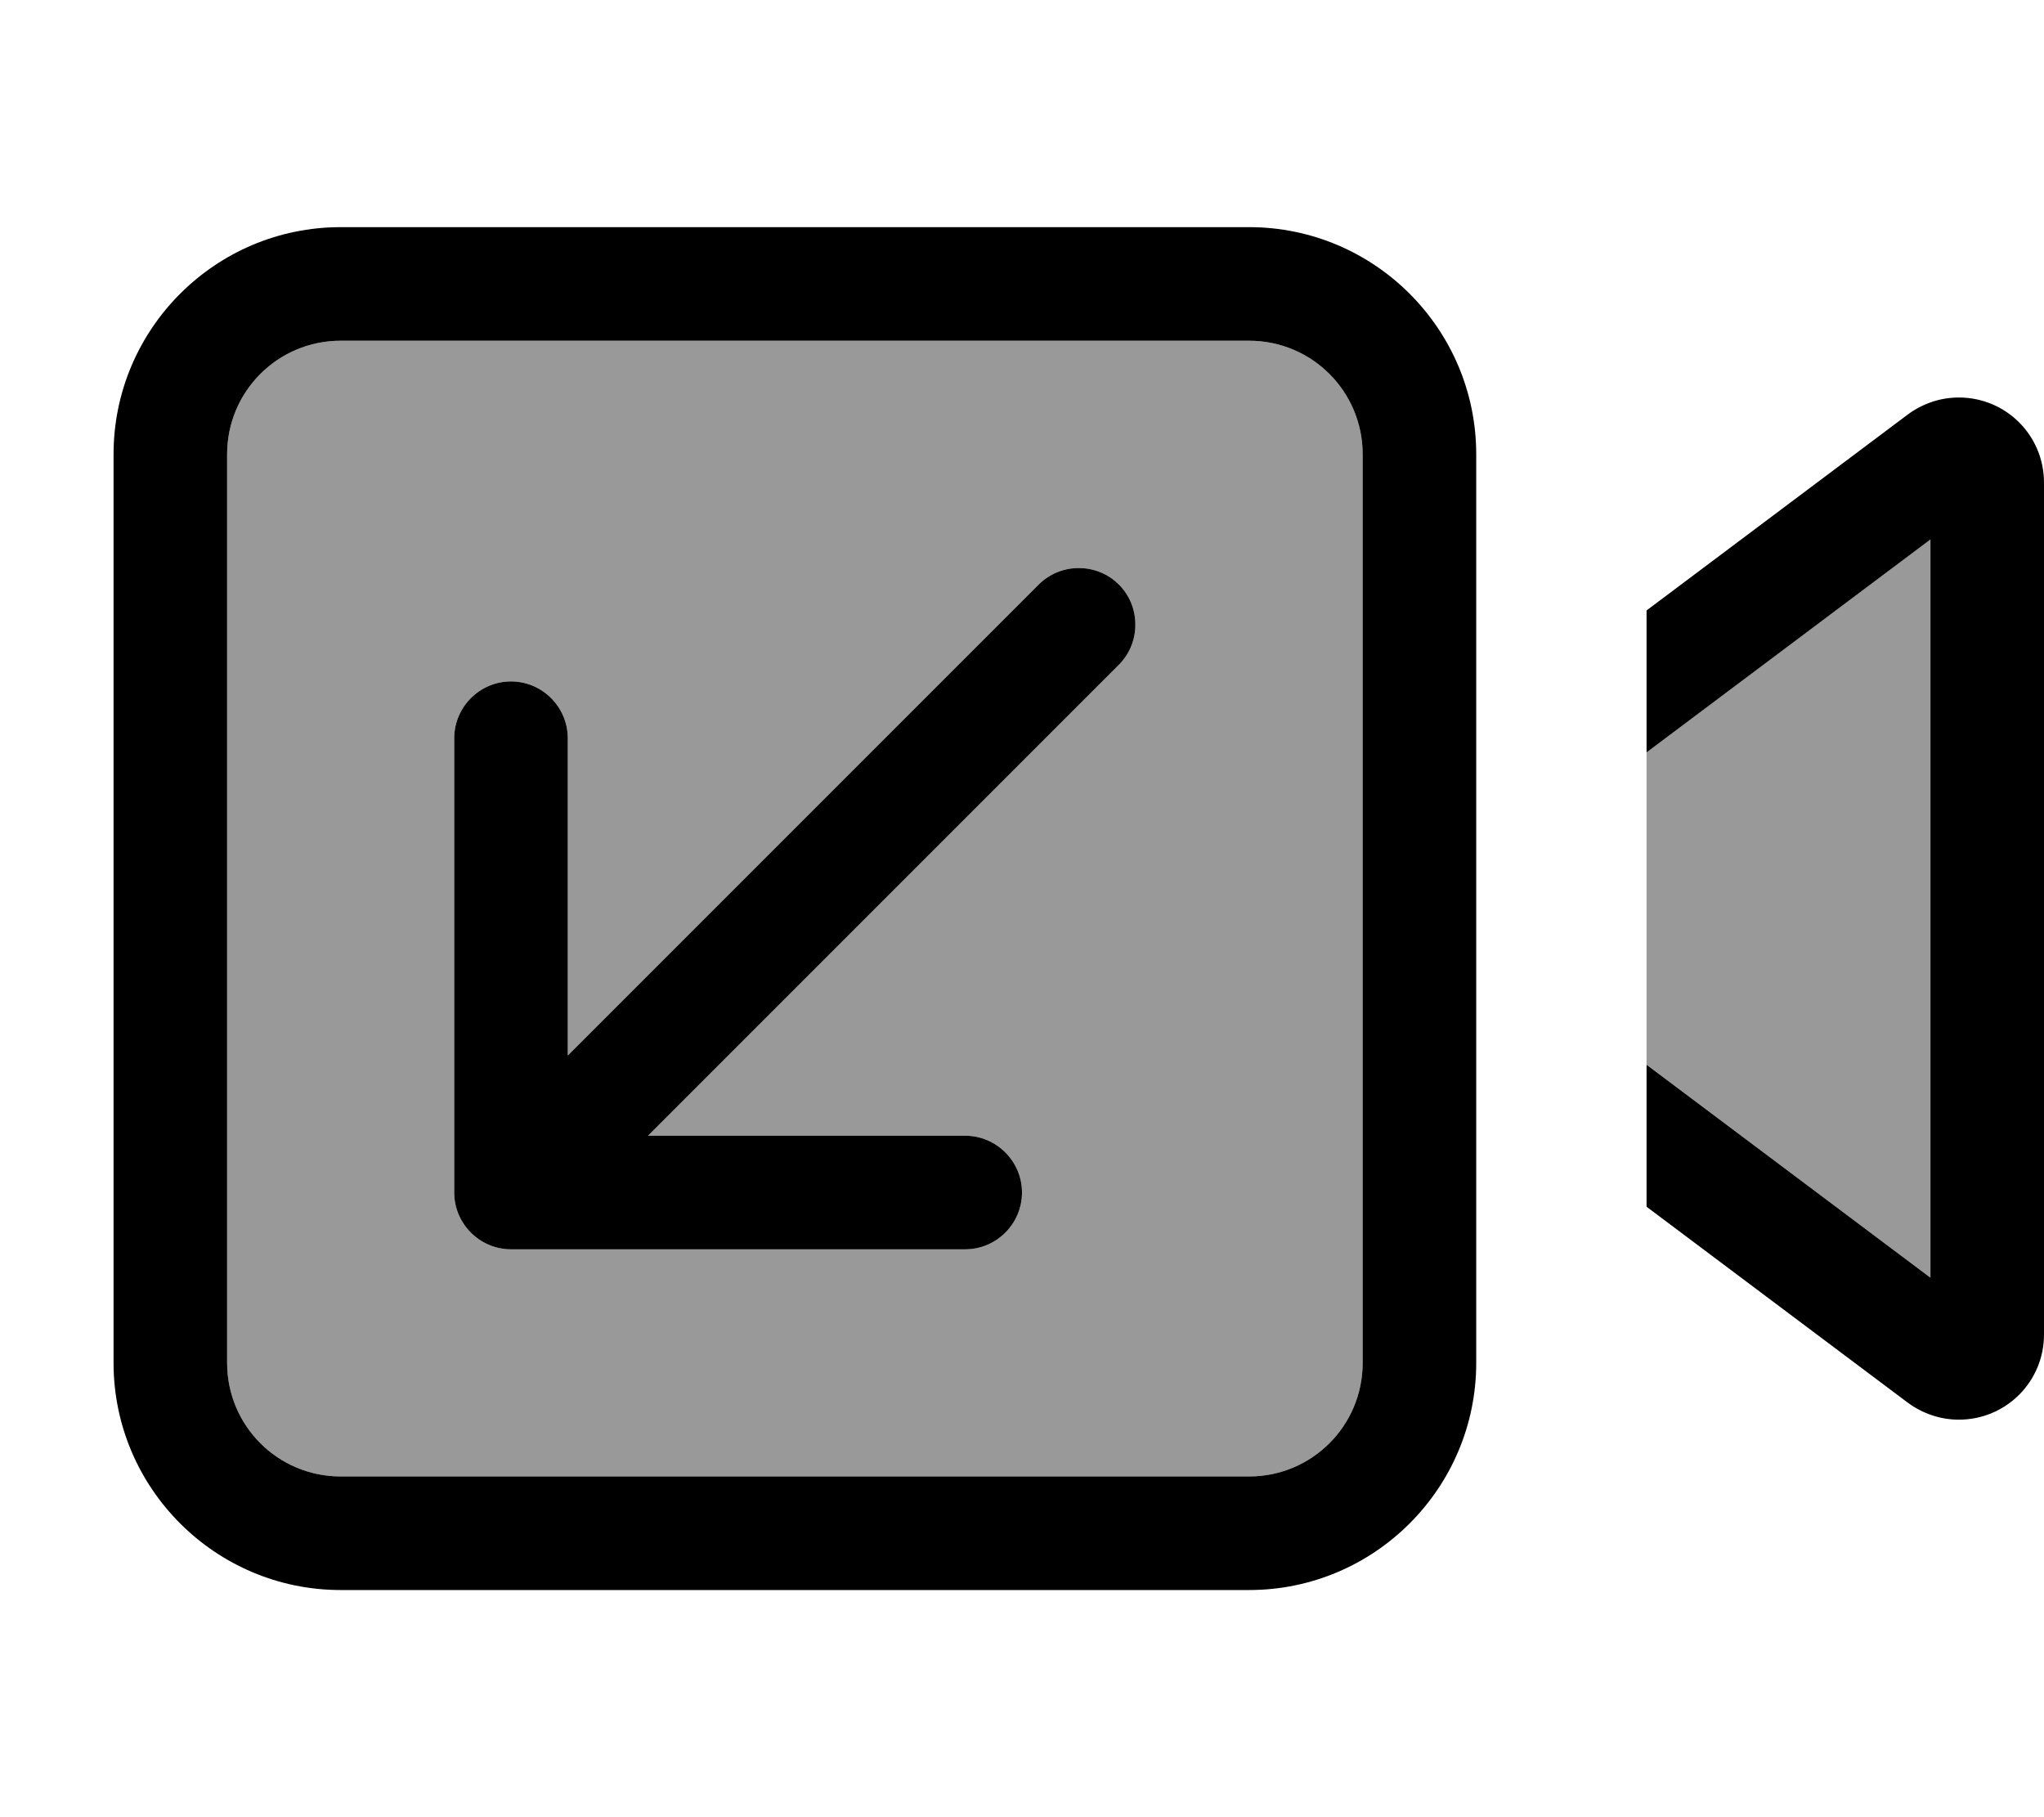 <svg xmlns="http://www.w3.org/2000/svg" viewBox="0 0 576 512"><!--! Font Awesome Pro 7.1.0 by @fontawesome - https://fontawesome.com License - https://fontawesome.com/license (Commercial License) Copyright 2025 Fonticons, Inc. --><path opacity=".4" fill="currentColor" d="M64 128l0 256c0 17.7 14.3 32 32 32l256 0c17.7 0 32-14.3 32-32l0-256c0-17.7-14.3-32-32-32L96 96c-17.7 0-32 14.3-32 32zm64 80c0-8.8 7.2-16 16-16s16 7.2 16 16l0 89.4 132.7-132.7c6.2-6.2 16.4-6.2 22.6 0s6.2 16.4 0 22.6L182.6 320 272 320c8.8 0 16 7.2 16 16s-7.2 16-16 16l-128 0c-8.8 0-16-7.2-16-16l0-128zm336 4l0 88 80 60 0-208-80 60z"/><path fill="currentColor" d="M352 96c17.7 0 32 14.3 32 32l0 256c0 17.7-14.3 32-32 32L96 416c-17.7 0-32-14.3-32-32l0-256c0-17.7 14.3-32 32-32l256 0zM96 64c-35.3 0-64 28.7-64 64l0 256c0 35.3 28.7 64 64 64l256 0c35.3 0 64-28.7 64-64l0-256c0-35.3-28.7-64-64-64L96 64zm441.6 52.8l-73.6 55.2 0 40 80-60 0 208-80-60 0 40 73.6 55.2c4.2 3.1 9.2 4.8 14.4 4.8 13.3 0 24-10.7 24-24l0-240c0-13.3-10.7-24-24-24-5.2 0-10.2 1.7-14.4 4.8zM160 208c0-8.8-7.2-16-16-16s-16 7.2-16 16l0 128c0 8.8 7.2 16 16 16l128 0c8.8 0 16-7.2 16-16s-7.2-16-16-16l-89.4 0 132.7-132.7c6.2-6.2 6.2-16.4 0-22.6s-16.4-6.2-22.6 0L160 297.4 160 208z"/></svg>